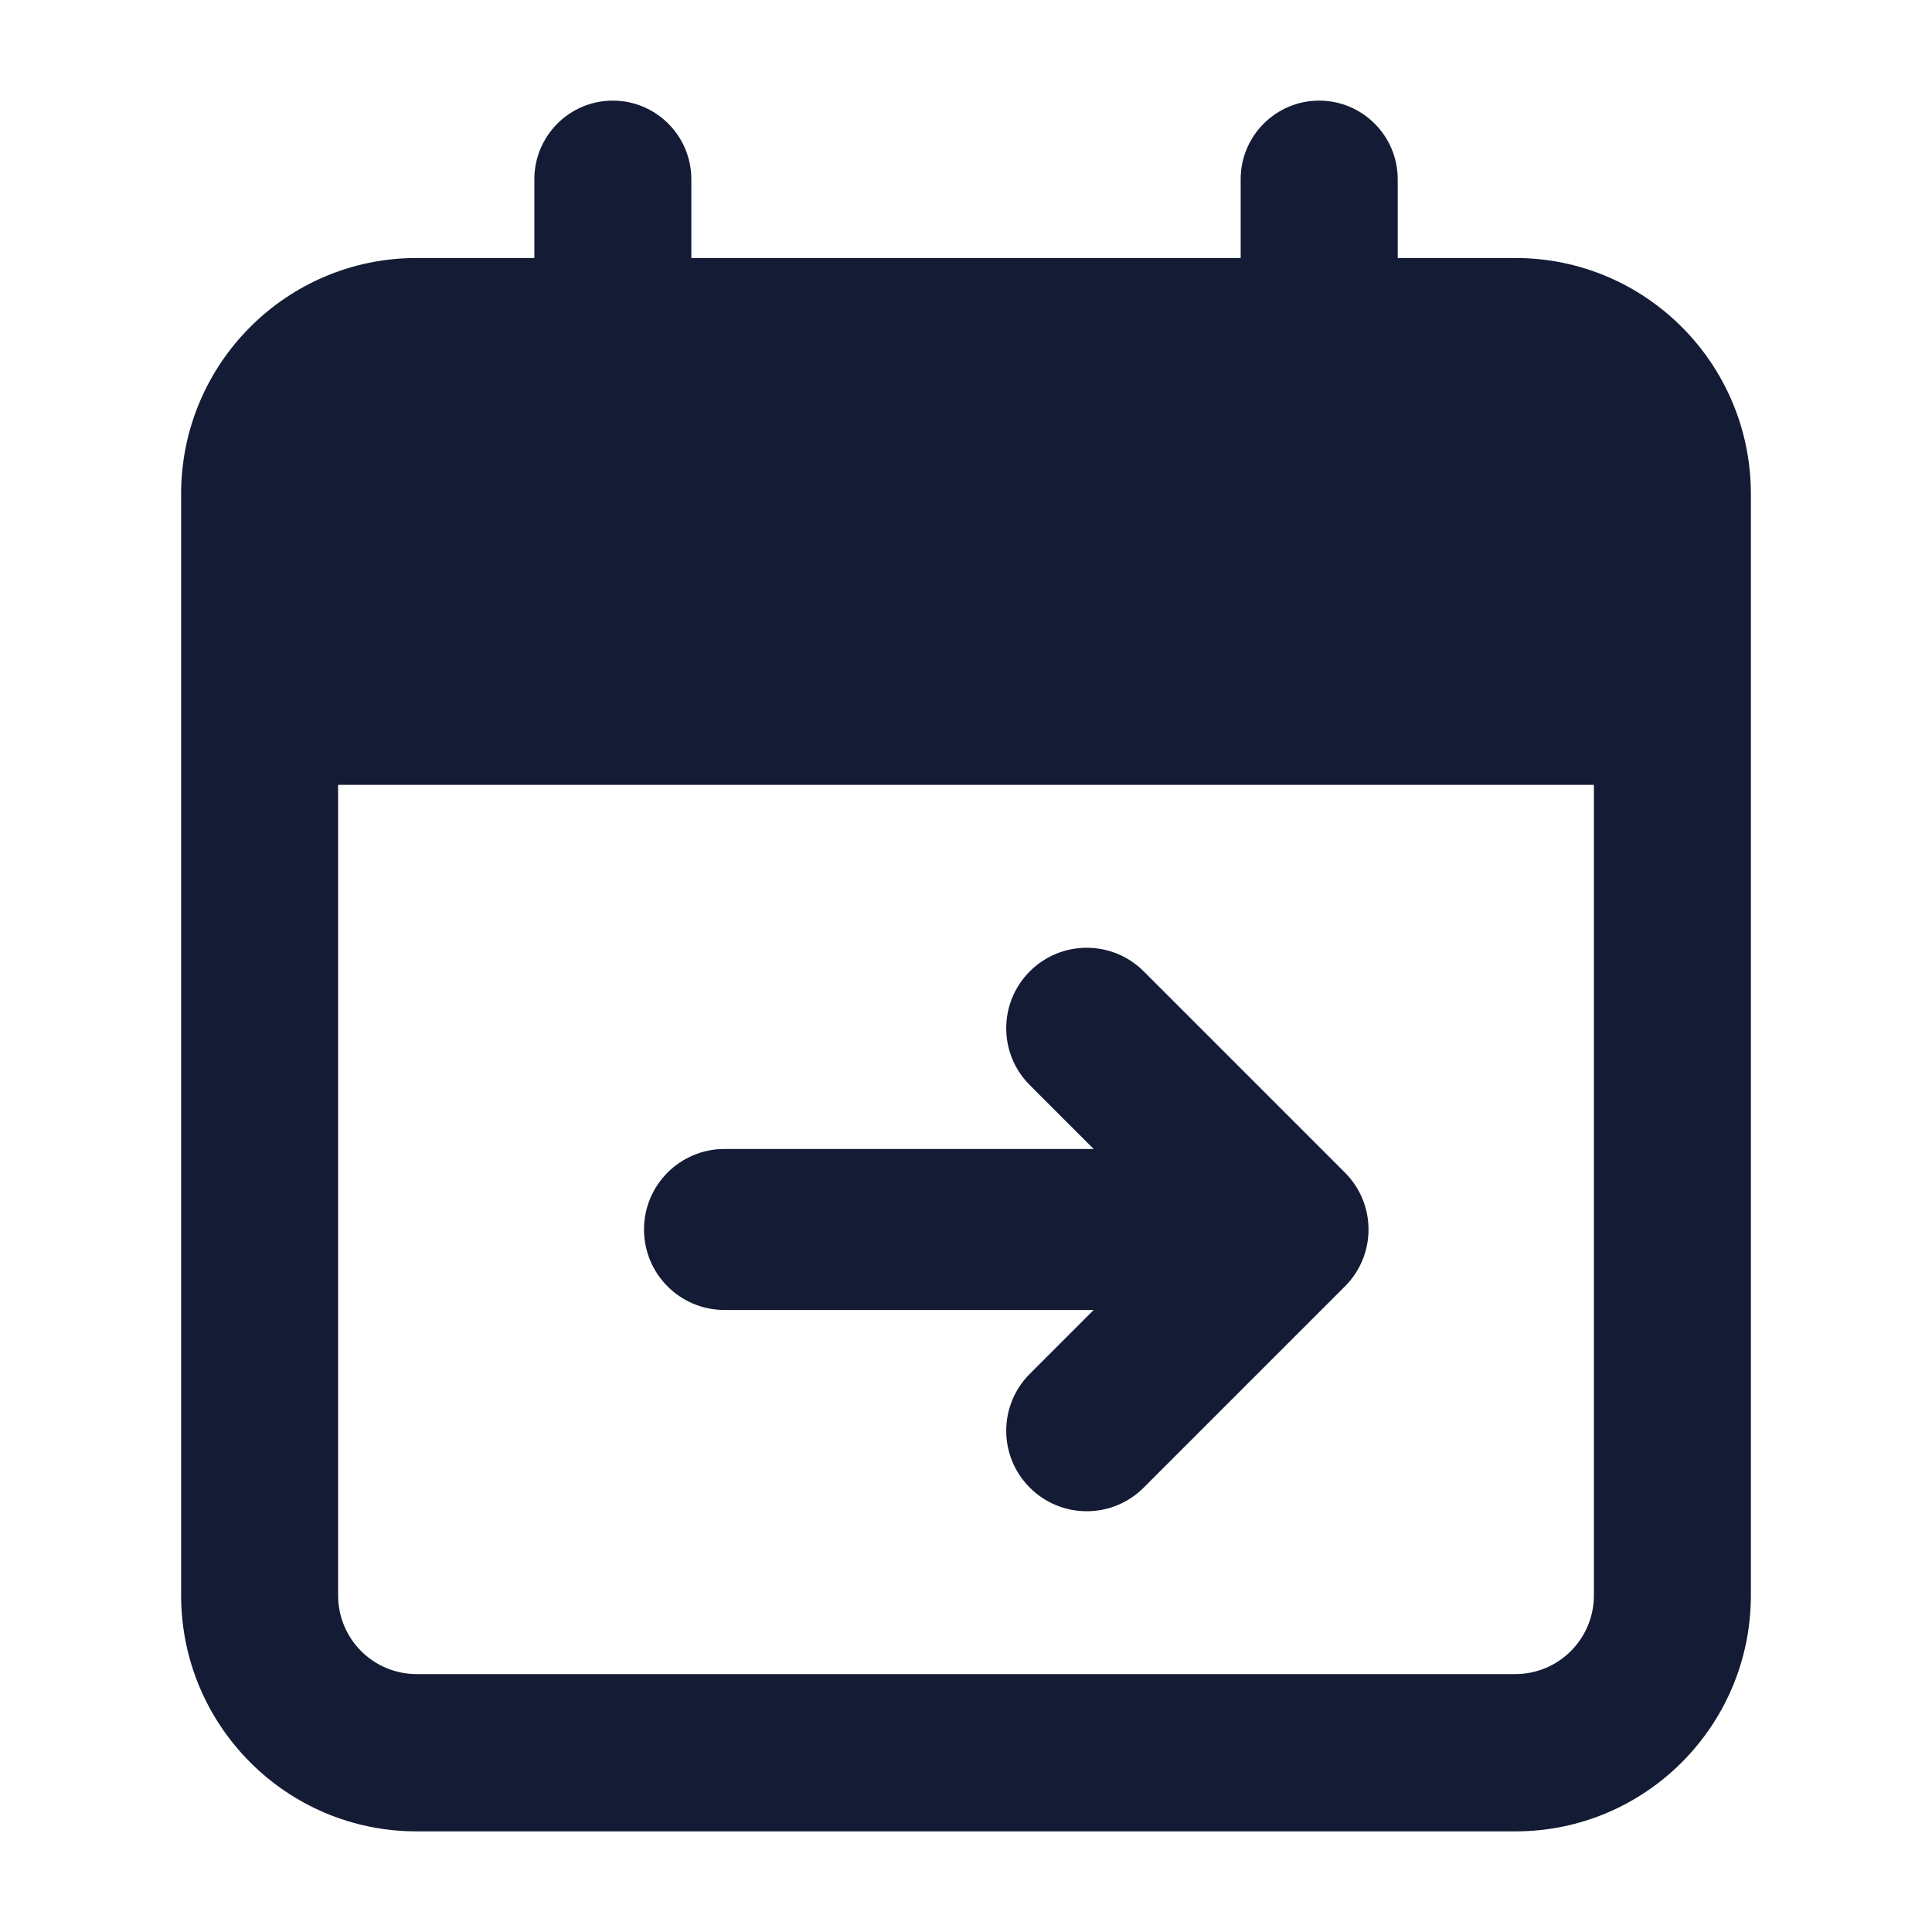 <svg width="24" height="24" viewBox="0 0 24 24" fill="none" xmlns="http://www.w3.org/2000/svg">
<path fill-rule="evenodd" clip-rule="evenodd" d="M12.793 12.066C13.183 11.676 13.817 11.676 14.207 12.066L16.707 14.566C17.098 14.957 17.098 15.59 16.707 15.98L14.207 18.48C13.817 18.871 13.183 18.871 12.793 18.48C12.402 18.09 12.402 17.457 12.793 17.066L13.586 16.273L9 16.273C8.448 16.273 8 15.826 8 15.273C8 14.721 8.448 14.273 9 14.273L13.586 14.273L12.793 13.48C12.402 13.09 12.402 12.457 12.793 12.066Z" fill="#141B34"/>
<path fill-rule="evenodd" clip-rule="evenodd" d="M7.612 1.25C8.151 1.25 8.588 1.688 8.588 2.227V3.205H15.412V2.227C15.412 1.688 15.849 1.25 16.387 1.25C16.926 1.25 17.363 1.688 17.363 2.227V3.205H18.825C20.44 3.205 21.75 4.517 21.75 6.136V19.818C21.75 21.437 20.44 22.75 18.825 22.75H5.175C3.56 22.75 2.25 21.437 2.25 19.818V6.136C2.25 4.517 3.56 3.205 5.175 3.205H6.638V2.227C6.638 1.688 7.074 1.25 7.612 1.25ZM19.8 9.75H4.2V19.818C4.2 20.358 4.636 20.796 5.175 20.796H18.825C19.363 20.796 19.8 20.358 19.8 19.818V9.75Z" fill="#141B34"/>
</svg>
